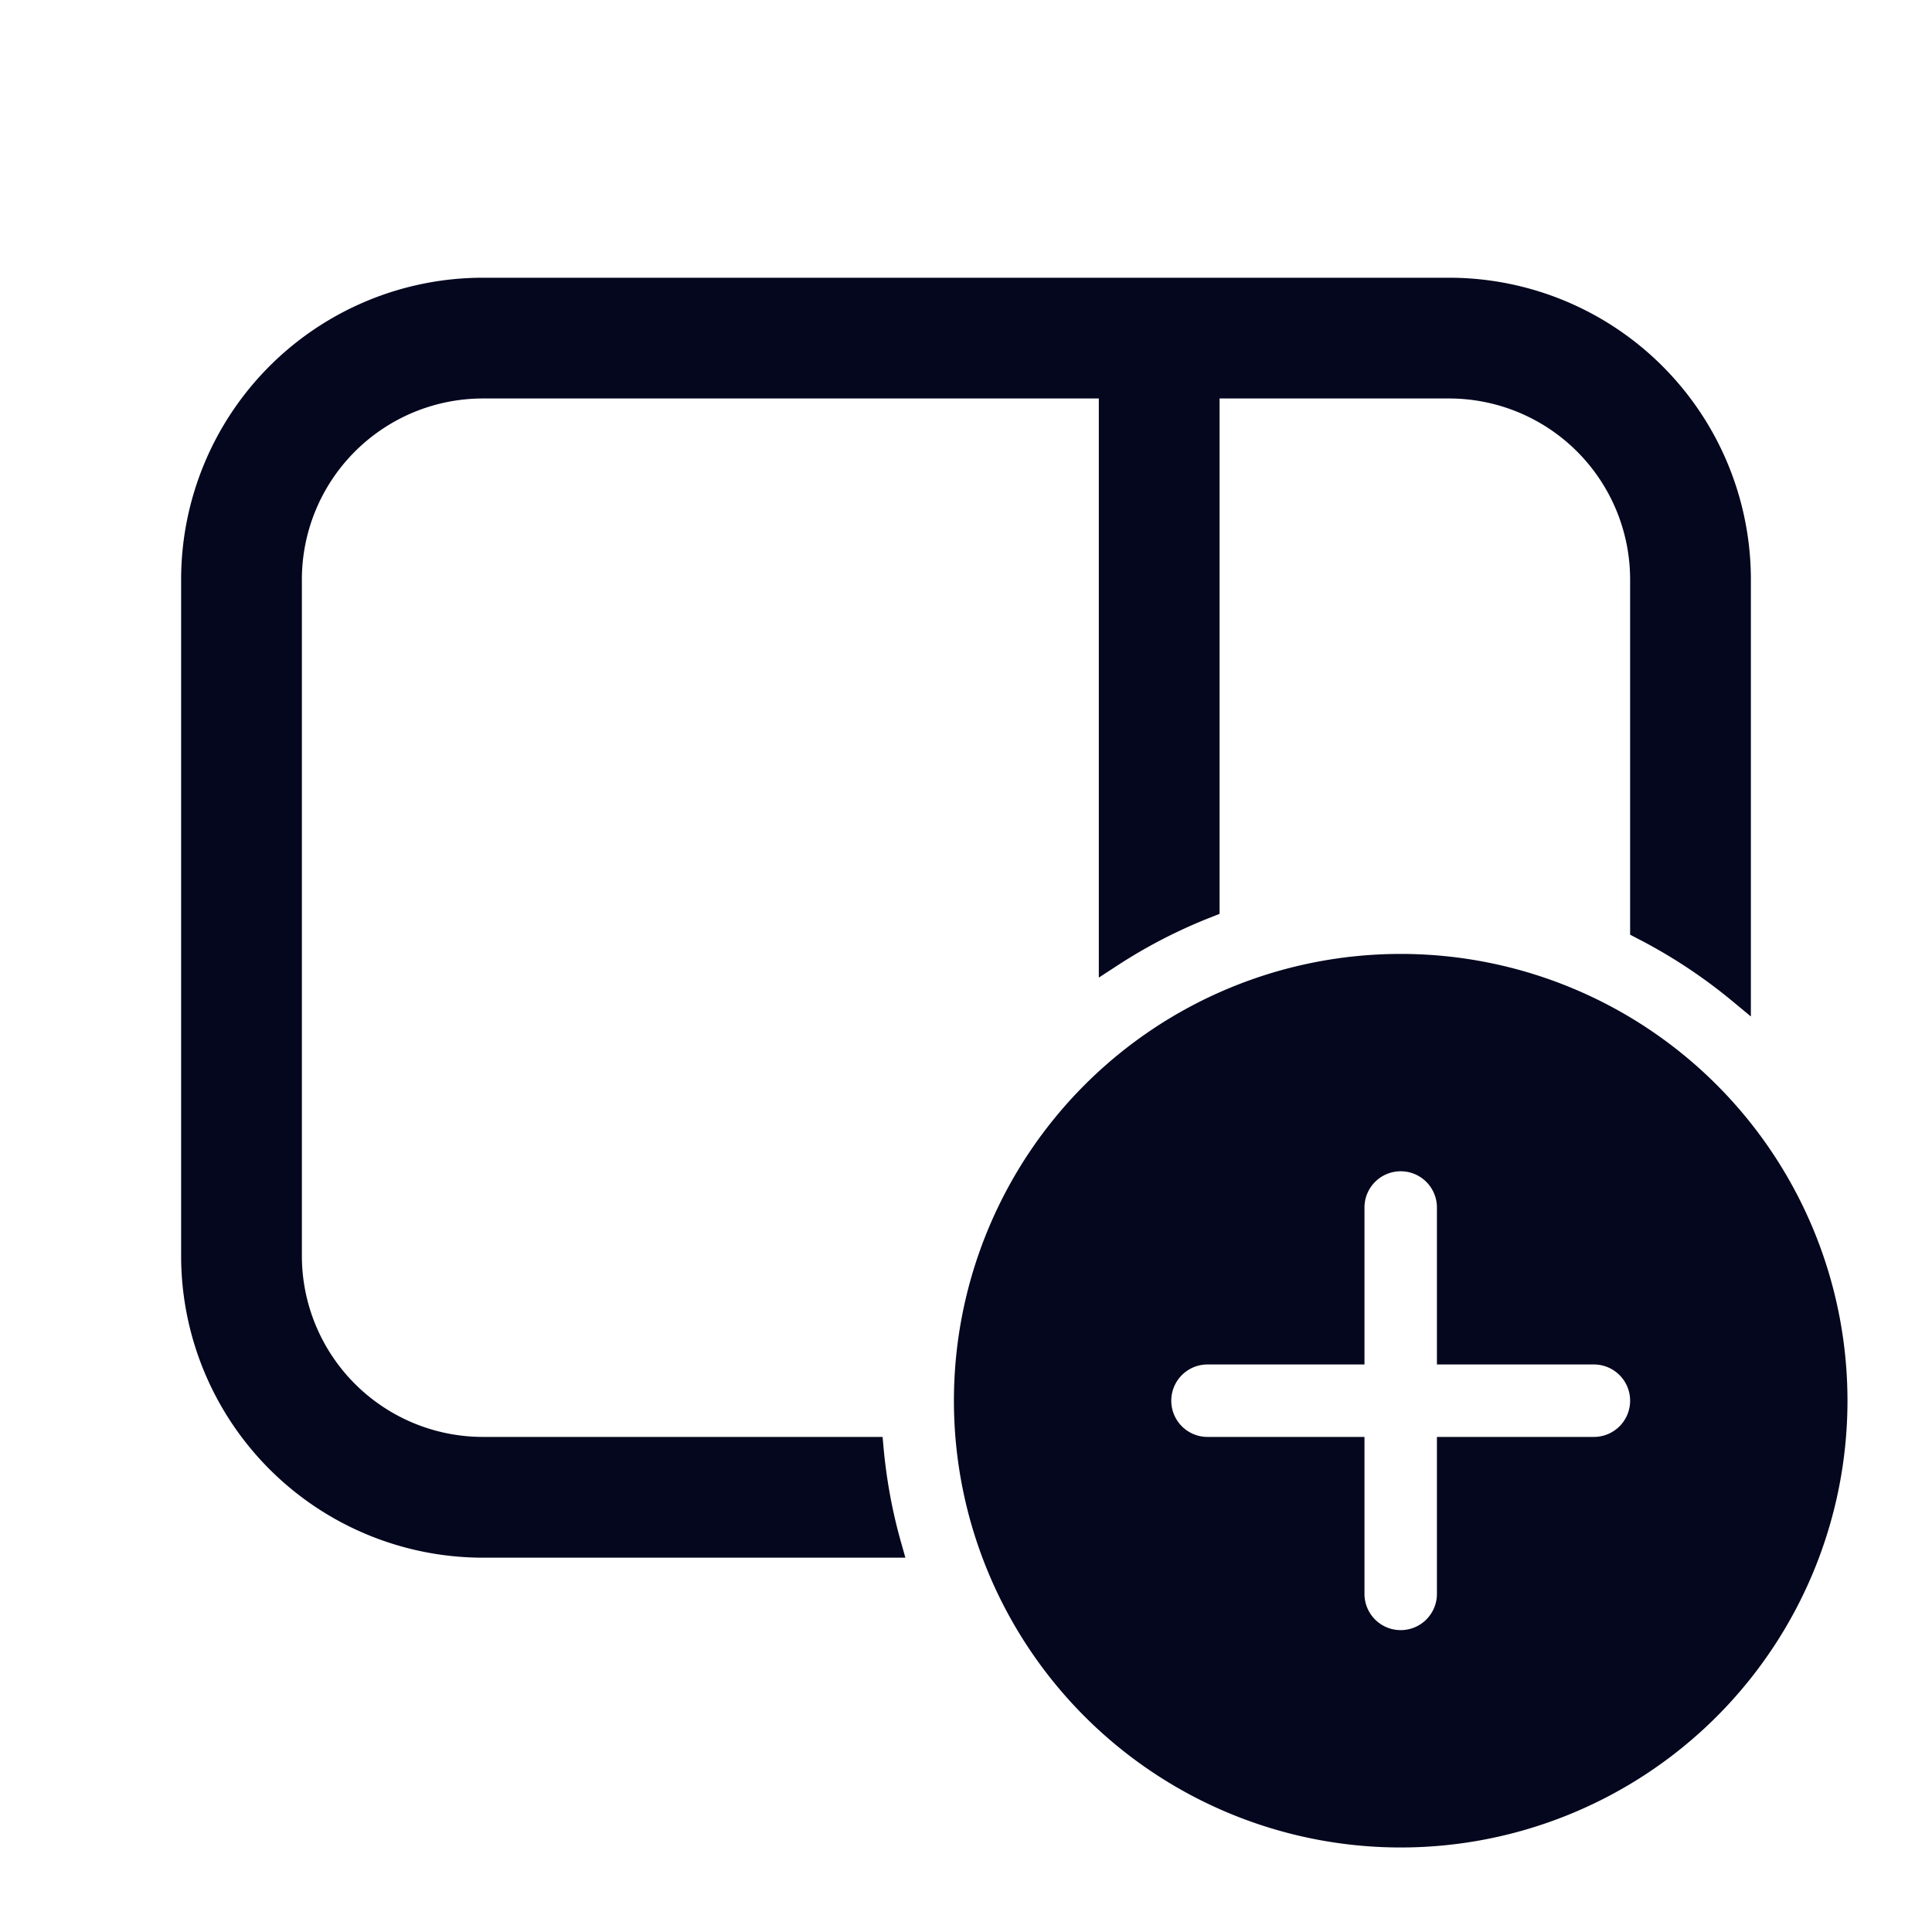 <svg xmlns="http://www.w3.org/2000/svg" width="24" height="24" fill="none"><path fill="#04071E" d="M21.6 7.2A3.6 3.6 0 0 0 18 3.6H6a3.6 3.6 0 0 0-3.6 3.6v8.4A3.6 3.6 0 0 0 6 19.2h5.048a6.6 6.6 0 0 1-.221-1.2H6a2.4 2.4 0 0 1-2.4-2.4V7.2A2.4 2.4 0 0 1 6 4.8h7.8v7.067a6.6 6.6 0 0 1 1.2-.617V4.8h3a2.4 2.4 0 0 1 2.4 2.4v4.32q.647.33 1.2.789zm1.2 10.2a5.4 5.4 0 1 1-10.8 0 5.4 5.4 0 0 1 10.8 0M18 15a.6.6 0 1 0-1.2 0v1.8H15a.6.6 0 1 0 0 1.2h1.8v1.8a.6.6 0 0 0 1.2 0V18h1.8a.6.6 0 0 0 0-1.2H18z"/><path fill="#04071E" fill-rule="evenodd" d="M2.25 7.2A3.75 3.75 0 0 1 6 3.45h12a3.75 3.75 0 0 1 3.75 3.75v5.427l-.245-.203a6.5 6.5 0 0 0-1.173-.77l-.082-.043V7.2A2.25 2.25 0 0 0 18 4.95h-2.85v6.402l-.095.038a6.4 6.4 0 0 0-1.173.603l-.232.151V4.95H6A2.25 2.25 0 0 0 3.75 7.2v8.4A2.25 2.25 0 0 0 6 17.85h4.964l.012.136q.056.605.217 1.173l.054.191H6a3.75 3.75 0 0 1-3.75-3.75zM6 3.75A3.45 3.45 0 0 0 2.55 7.2v8.4A3.45 3.45 0 0 0 6 19.05h4.853a7 7 0 0 1-.162-.9H6a2.55 2.55 0 0 1-2.55-2.55V7.2A2.55 2.55 0 0 1 6 4.65h7.95v6.947q.431-.256.9-.449V4.65H18a2.55 2.55 0 0 1 2.55 2.55v4.228q.474.251.9.571V7.2A3.45 3.45 0 0 0 18 3.751zm11.4 8.4a5.25 5.25 0 1 0 0 10.5 5.25 5.25 0 0 0 0-10.5m-5.55 5.25a5.55 5.55 0 1 1 11.1 0 5.55 5.55 0 0 1-11.1 0m4.8-2.4a.75.75 0 1 1 1.5 0v1.65h1.65a.75.75 0 1 1 0 1.5h-1.65v1.65a.75.75 0 0 1-1.5 0v-1.65H15a.75.75 0 0 1 0-1.5h1.65zm.75-.45a.45.45 0 0 0-.45.45v1.95H15a.45.45 0 1 0 0 .9h1.95v1.95a.45.45 0 0 0 .9 0v-1.95h1.95a.45.45 0 0 0 0-.9h-1.95V15a.45.45 0 0 0-.45-.45" clip-rule="evenodd"/></svg>